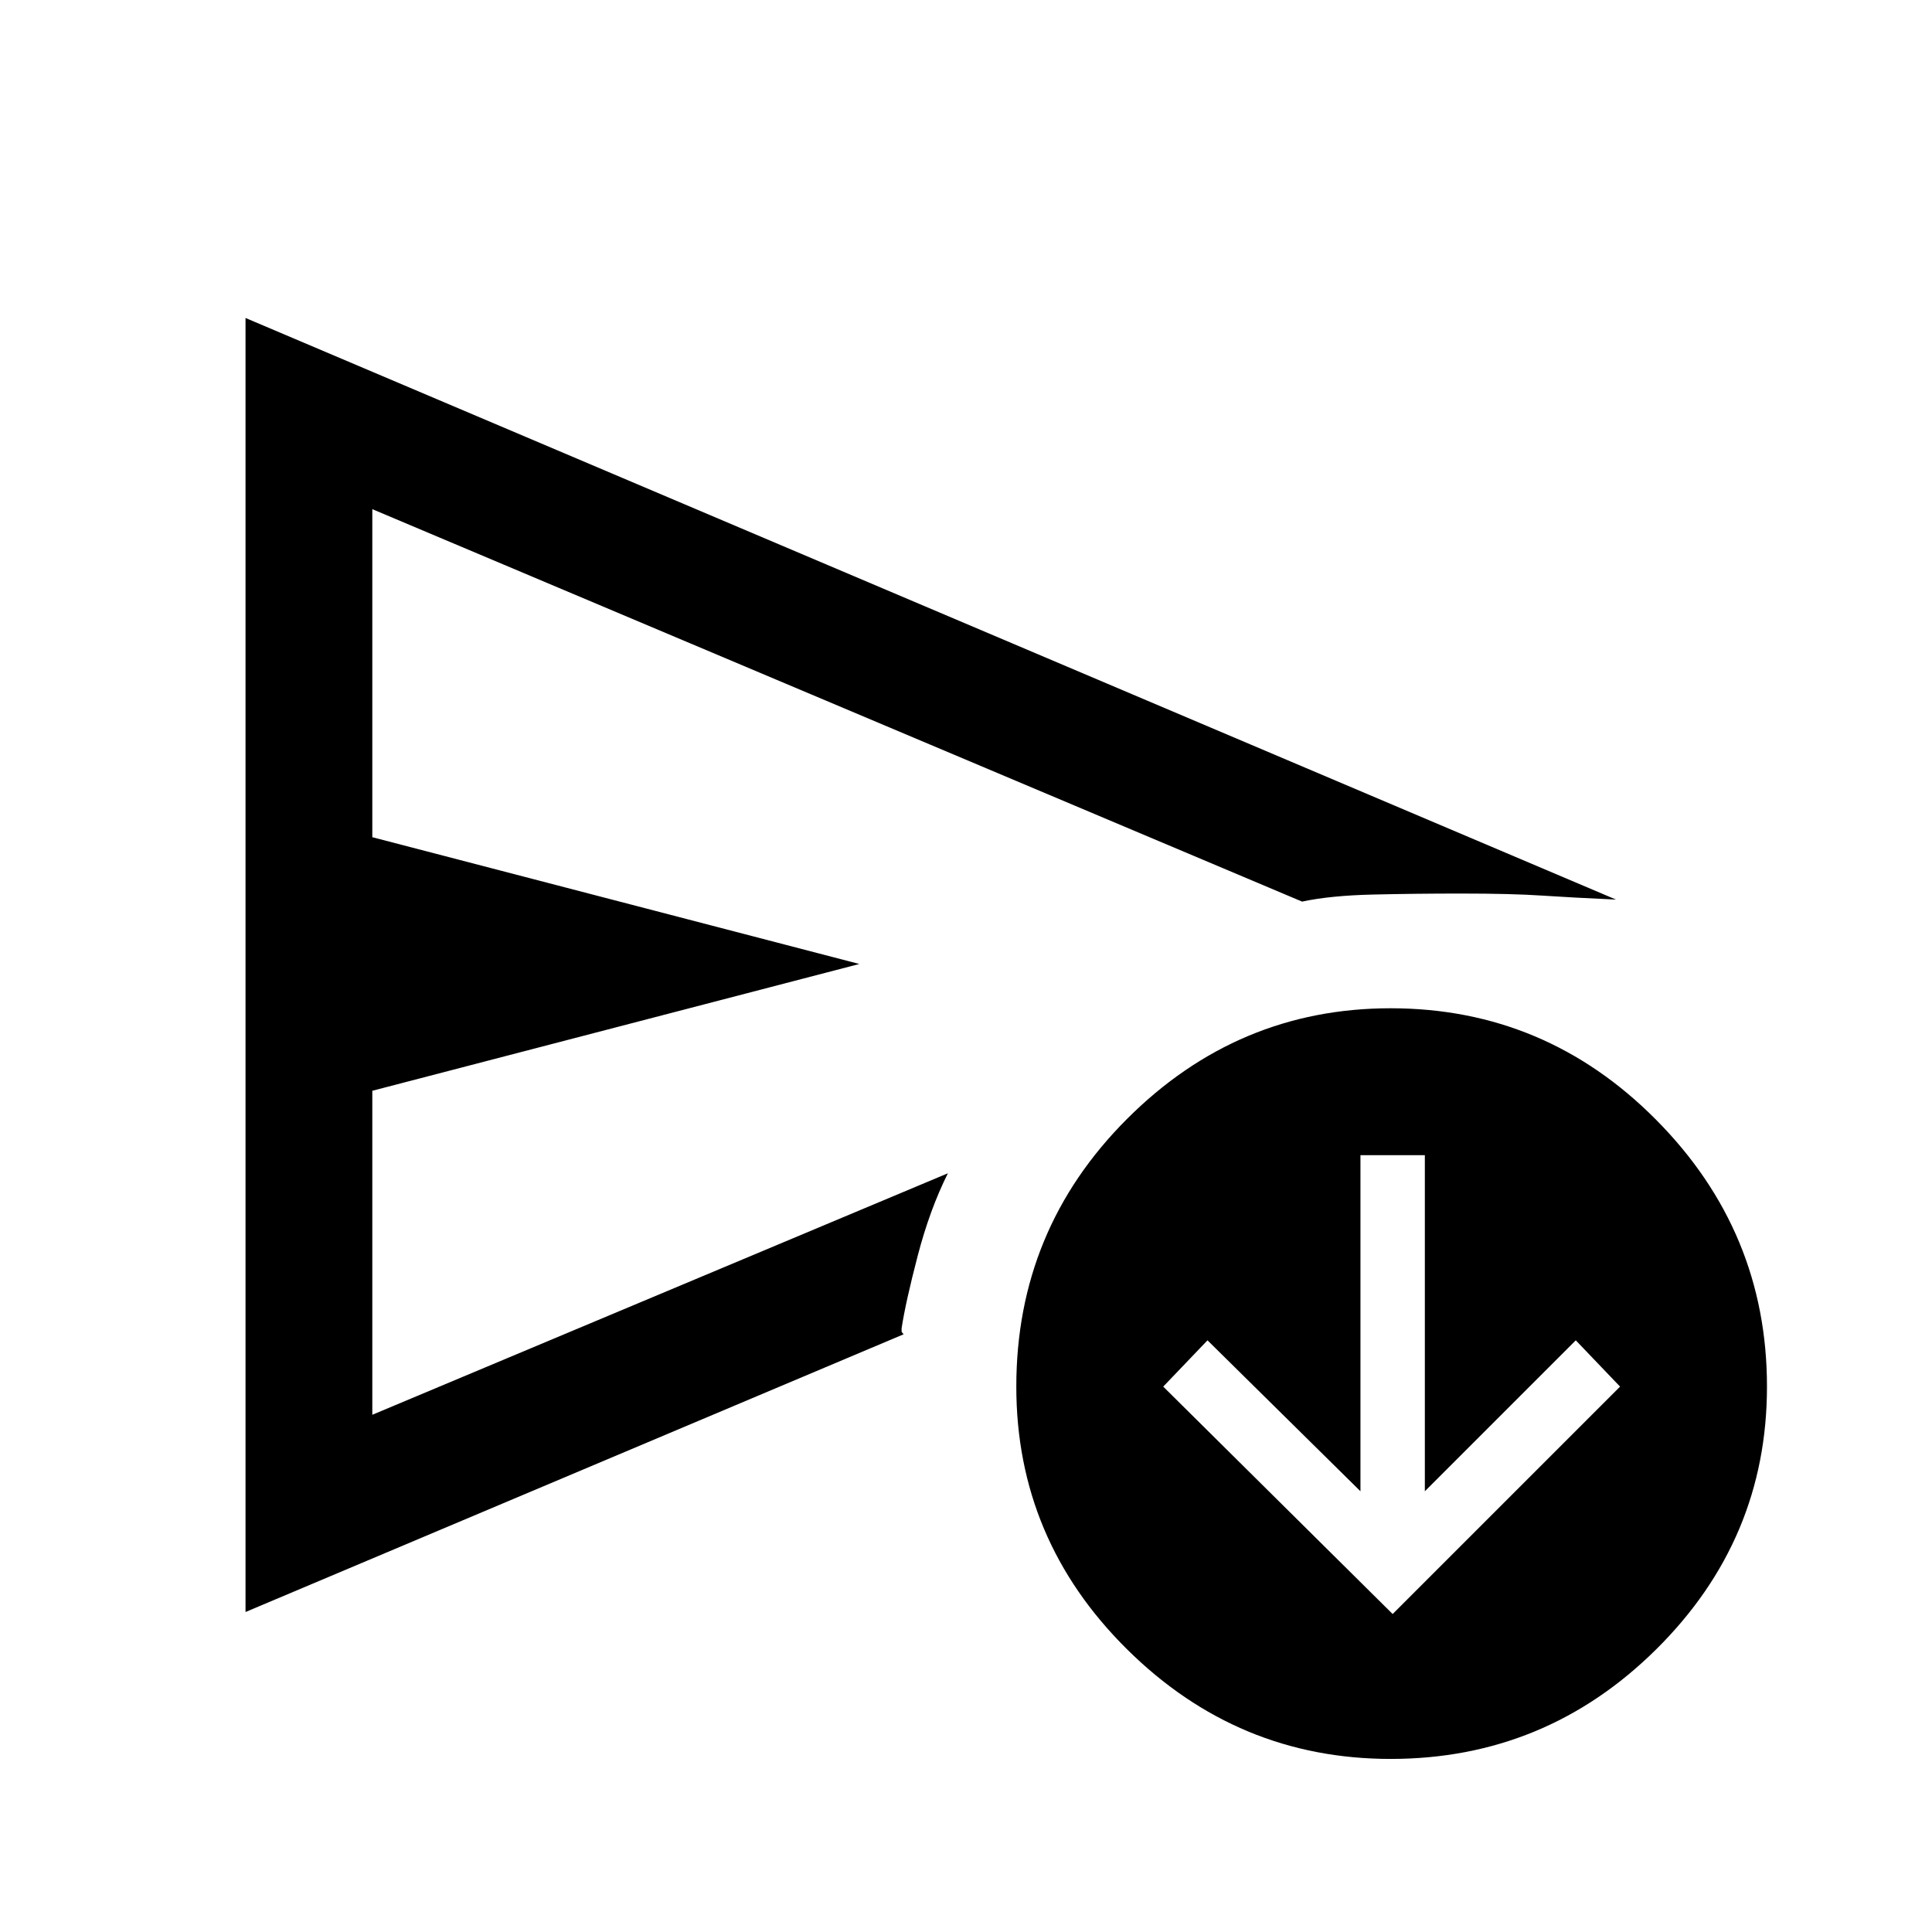 <svg xmlns="http://www.w3.org/2000/svg" height="48" width="48"><path d="M6.1 40.05V7.9l34.05 14.45q-1.1-.05-1.85-.1t-2-.05q-1.15 0-2.2.025-1.05.025-1.75.175l-23.1-9.75v8.15l12.1 3.15-12.1 3.15v8.05l14.3-6q-.45.9-.75 2.05t-.4 1.8v.075q0 .025.05.075Zm28.45 3.65q-3.8 0-6.55-2.725t-2.75-6.525q0-3.9 2.75-6.65 2.75-2.75 6.55-2.75 3.85 0 6.6 2.775Q43.9 30.6 43.9 34.45q0 3.8-2.75 6.525-2.75 2.725-6.6 2.725ZM9.25 29.15v-16.5 22.5ZM34.6 40.1l5.65-5.65-1.1-1.15-3.75 3.75V28.7h-1.6v8.35L30 33.3l-1.1 1.15Z"/></svg>